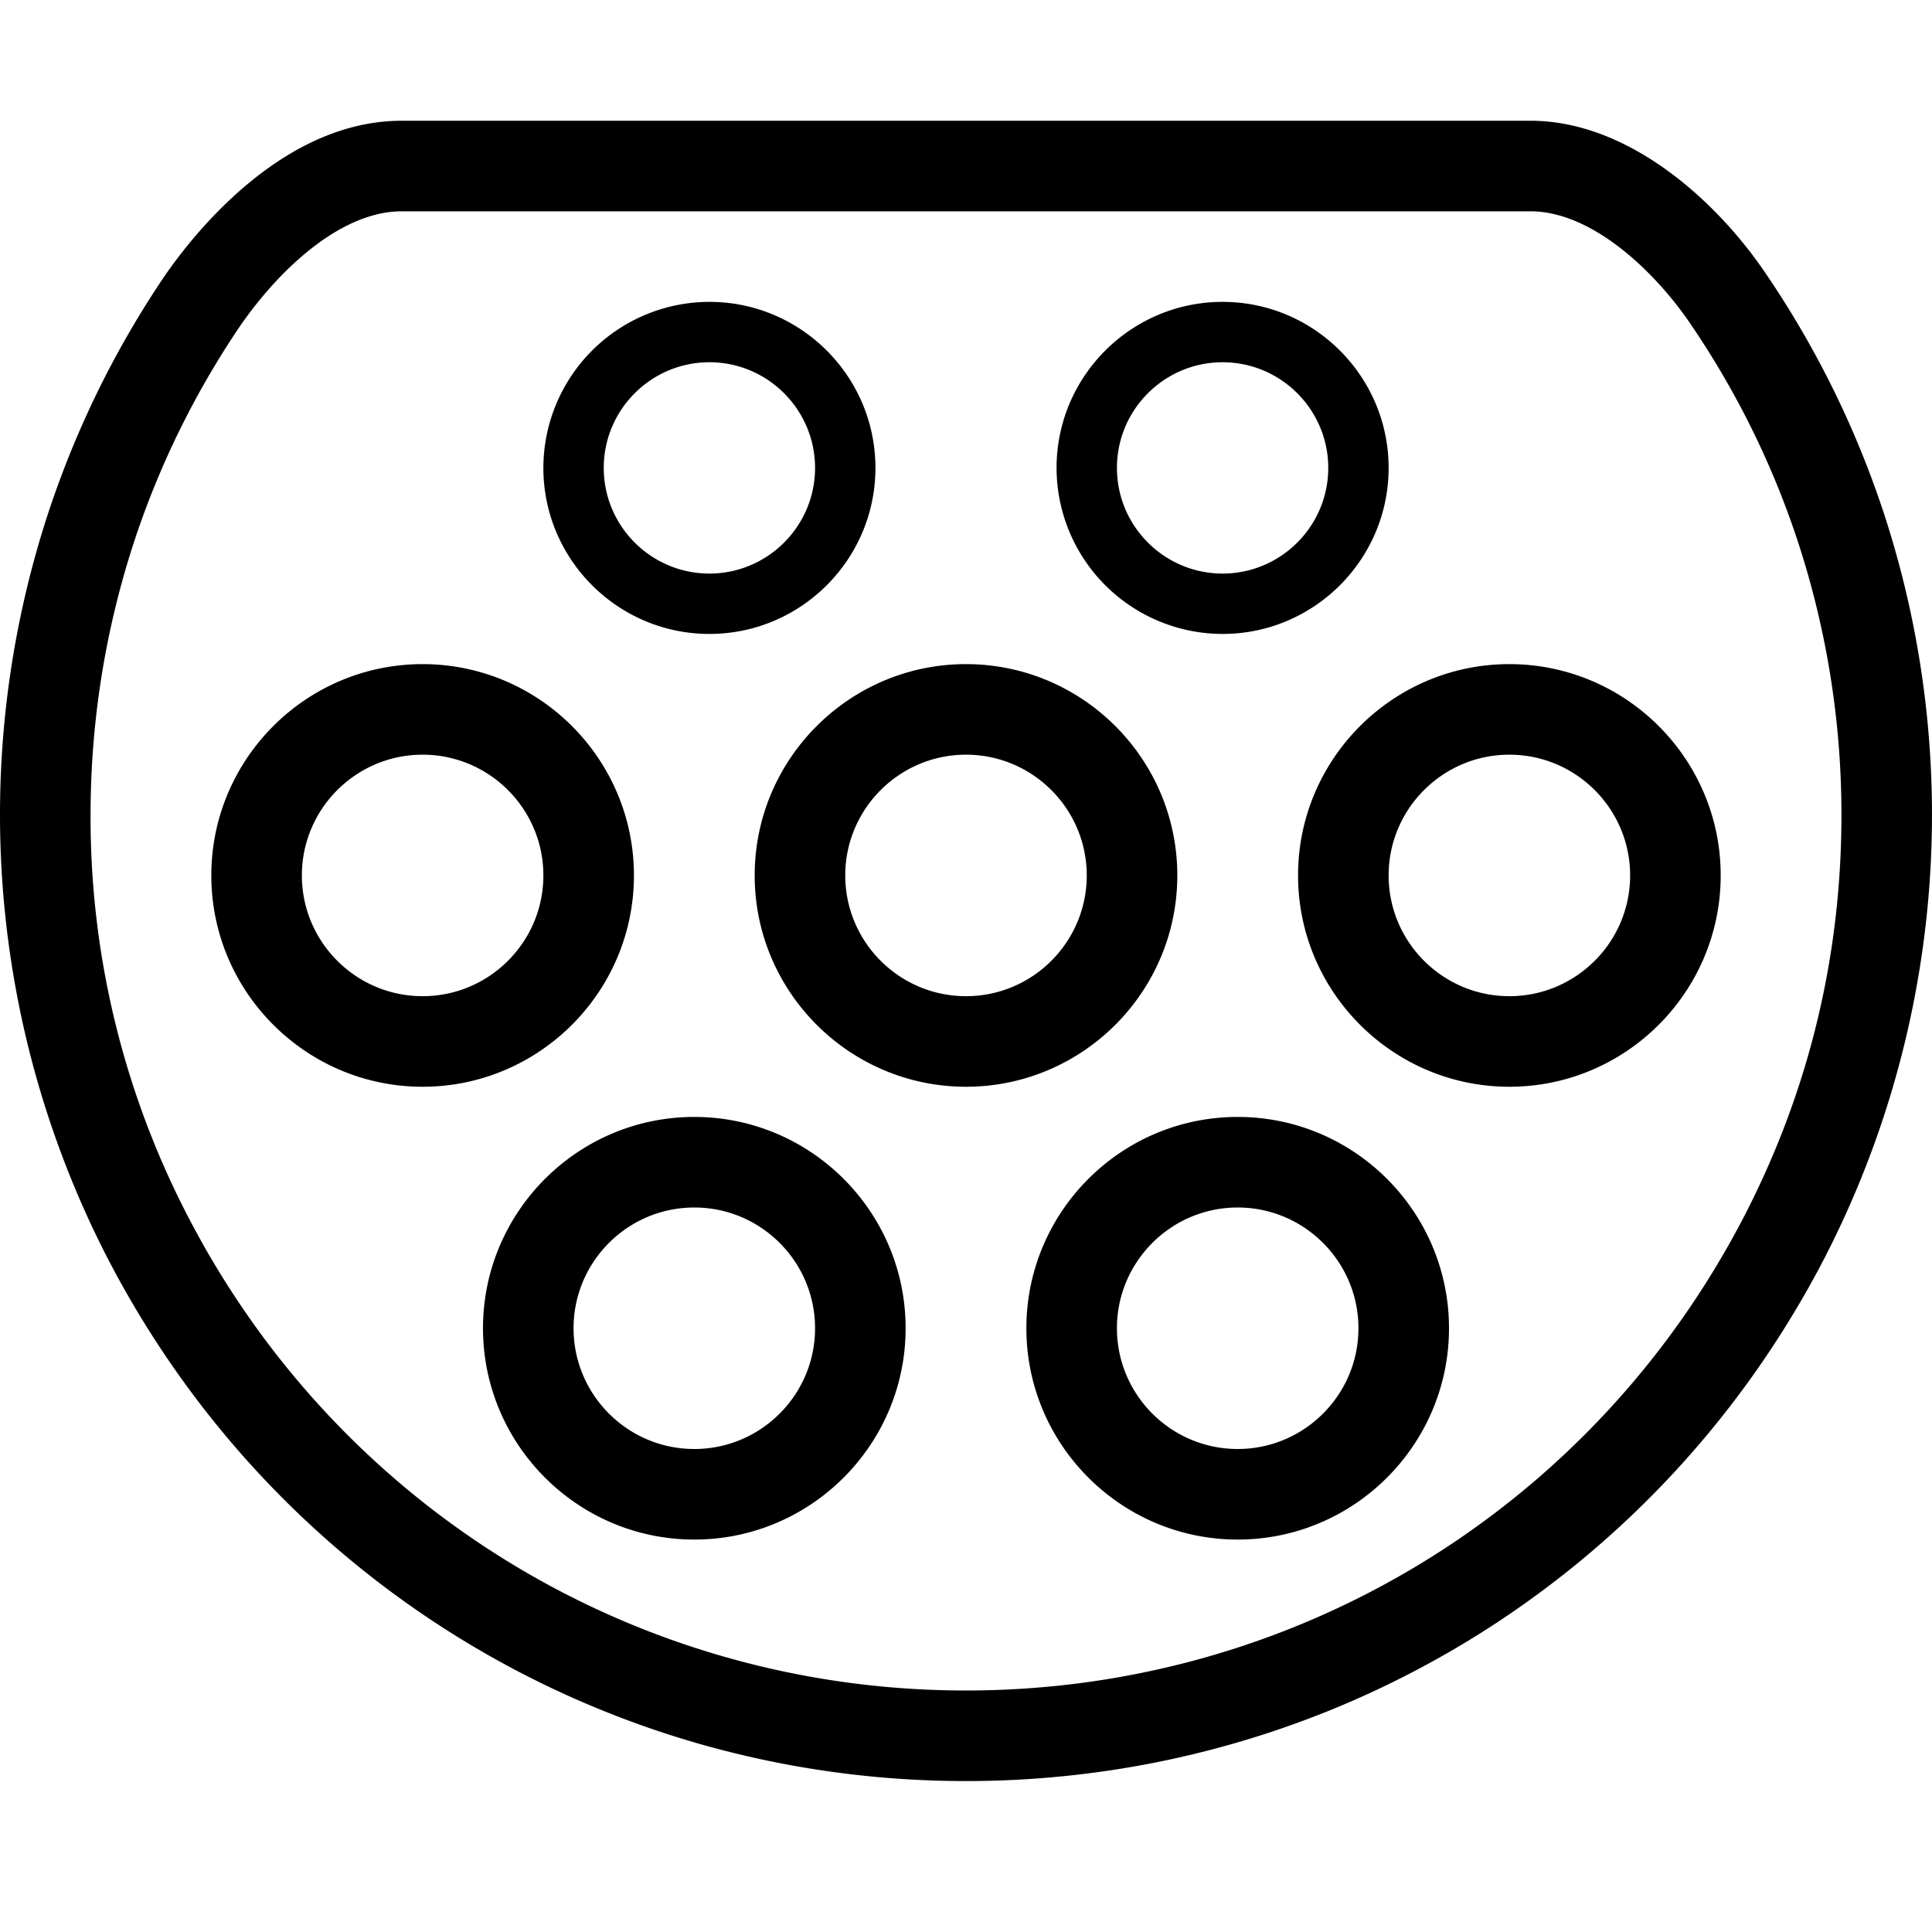 <svg width="64" height="64" viewBox="0 0 64 64" fill="none" xmlns="http://www.w3.org/2000/svg"><path fill-rule="evenodd" clip-rule="evenodd" d="M7.838 10.97C9.118 9.05 11.226 7 13.307 7h37.396c2.027 0 4.103 1.983 5.264 3.683a28.675 28.675 0 0 1 3.607 7.31A29.042 29.042 0 0 1 61 27c0 4.69-1.088 9.168-3.232 13.31C52.75 49.988 42.877 56 32 56S11.249 49.988 6.233 40.31A28.671 28.671 0 0 1 3 27c0-3.067.48-6.098 1.426-9.005a28.777 28.777 0 0 1 3.412-7.024ZM3.569 41.69C9.104 52.367 19.998 59 31.999 59c12.003 0 22.898-6.633 28.433-17.311a32.077 32.077 0 0 0 1.994-24.624 31.726 31.726 0 0 0-3.982-8.076C56.794 6.577 53.894 4 50.703 4H13.307C9.199 4 6.172 8.062 5.342 9.307a31.767 31.767 0 0 0-3.768 7.759A32.05 32.05 0 0 0 0 27a32.084 32.084 0 0 0 3.569 14.69ZM20 15.5c0-1.93 1.57-3.5 3.5-3.5s3.5 1.57 3.5 3.5-1.57 3.5-3.5 3.5-3.5-1.57-3.5-3.5Zm-2 0c0 3.032 2.468 5.5 5.5 5.5s5.5-2.468 5.5-5.5-2.468-5.5-5.5-5.5a5.507 5.507 0 0 0-5.5 5.5ZM14 25c-2.206 0-4 1.794-4 4s1.794 4 4 4 4-1.794 4-4-1.794-4-4-4Zm0 11c-3.859 0-7-3.141-7-7 0-3.86 3.141-7 7-7 3.86 0 7 3.14 7 7 0 3.859-3.14 7-7 7Zm14-7c0-2.206 1.794-4 4-4s4 1.794 4 4-1.794 4-4 4-4-1.794-4-4Zm-3 0c0 3.859 3.141 7 7 7 3.86 0 7-3.141 7-7 0-3.86-3.14-7-7-7-3.859 0-7 3.14-7 7Zm21 0c0-2.206 1.794-4 4-4s4 1.794 4 4-1.794 4-4 4-4-1.794-4-4Zm-3 0c0 3.859 3.141 7 7 7 3.86 0 7-3.141 7-7 0-3.86-3.14-7-7-7-3.859 0-7 3.14-7 7Zm-6 15c0-2.206 1.794-4 4-4s4 1.794 4 4-1.794 4-4 4-4-1.794-4-4Zm-3 0c0 3.859 3.141 7 7 7 3.86 0 7-3.141 7-7 0-3.86-3.14-7-7-7-3.859 0-7 3.14-7 7Zm-11-4c-2.206 0-4 1.794-4 4s1.794 4 4 4 4-1.794 4-4-1.794-4-4-4Zm0 11c-3.859 0-7-3.141-7-7 0-3.86 3.141-7 7-7 3.86 0 7 3.14 7 7 0 3.859-3.14 7-7 7Zm17.5-39c-1.93 0-3.5 1.57-3.5 3.5s1.57 3.5 3.5 3.5 3.5-1.57 3.5-3.5-1.57-3.5-3.5-3.5Zm0 9a5.507 5.507 0 0 1-5.5-5.5c0-3.032 2.468-5.5 5.5-5.5s5.5 2.468 5.5 5.5-2.468 5.5-5.5 5.5Z" fill="currentColor"/></svg>